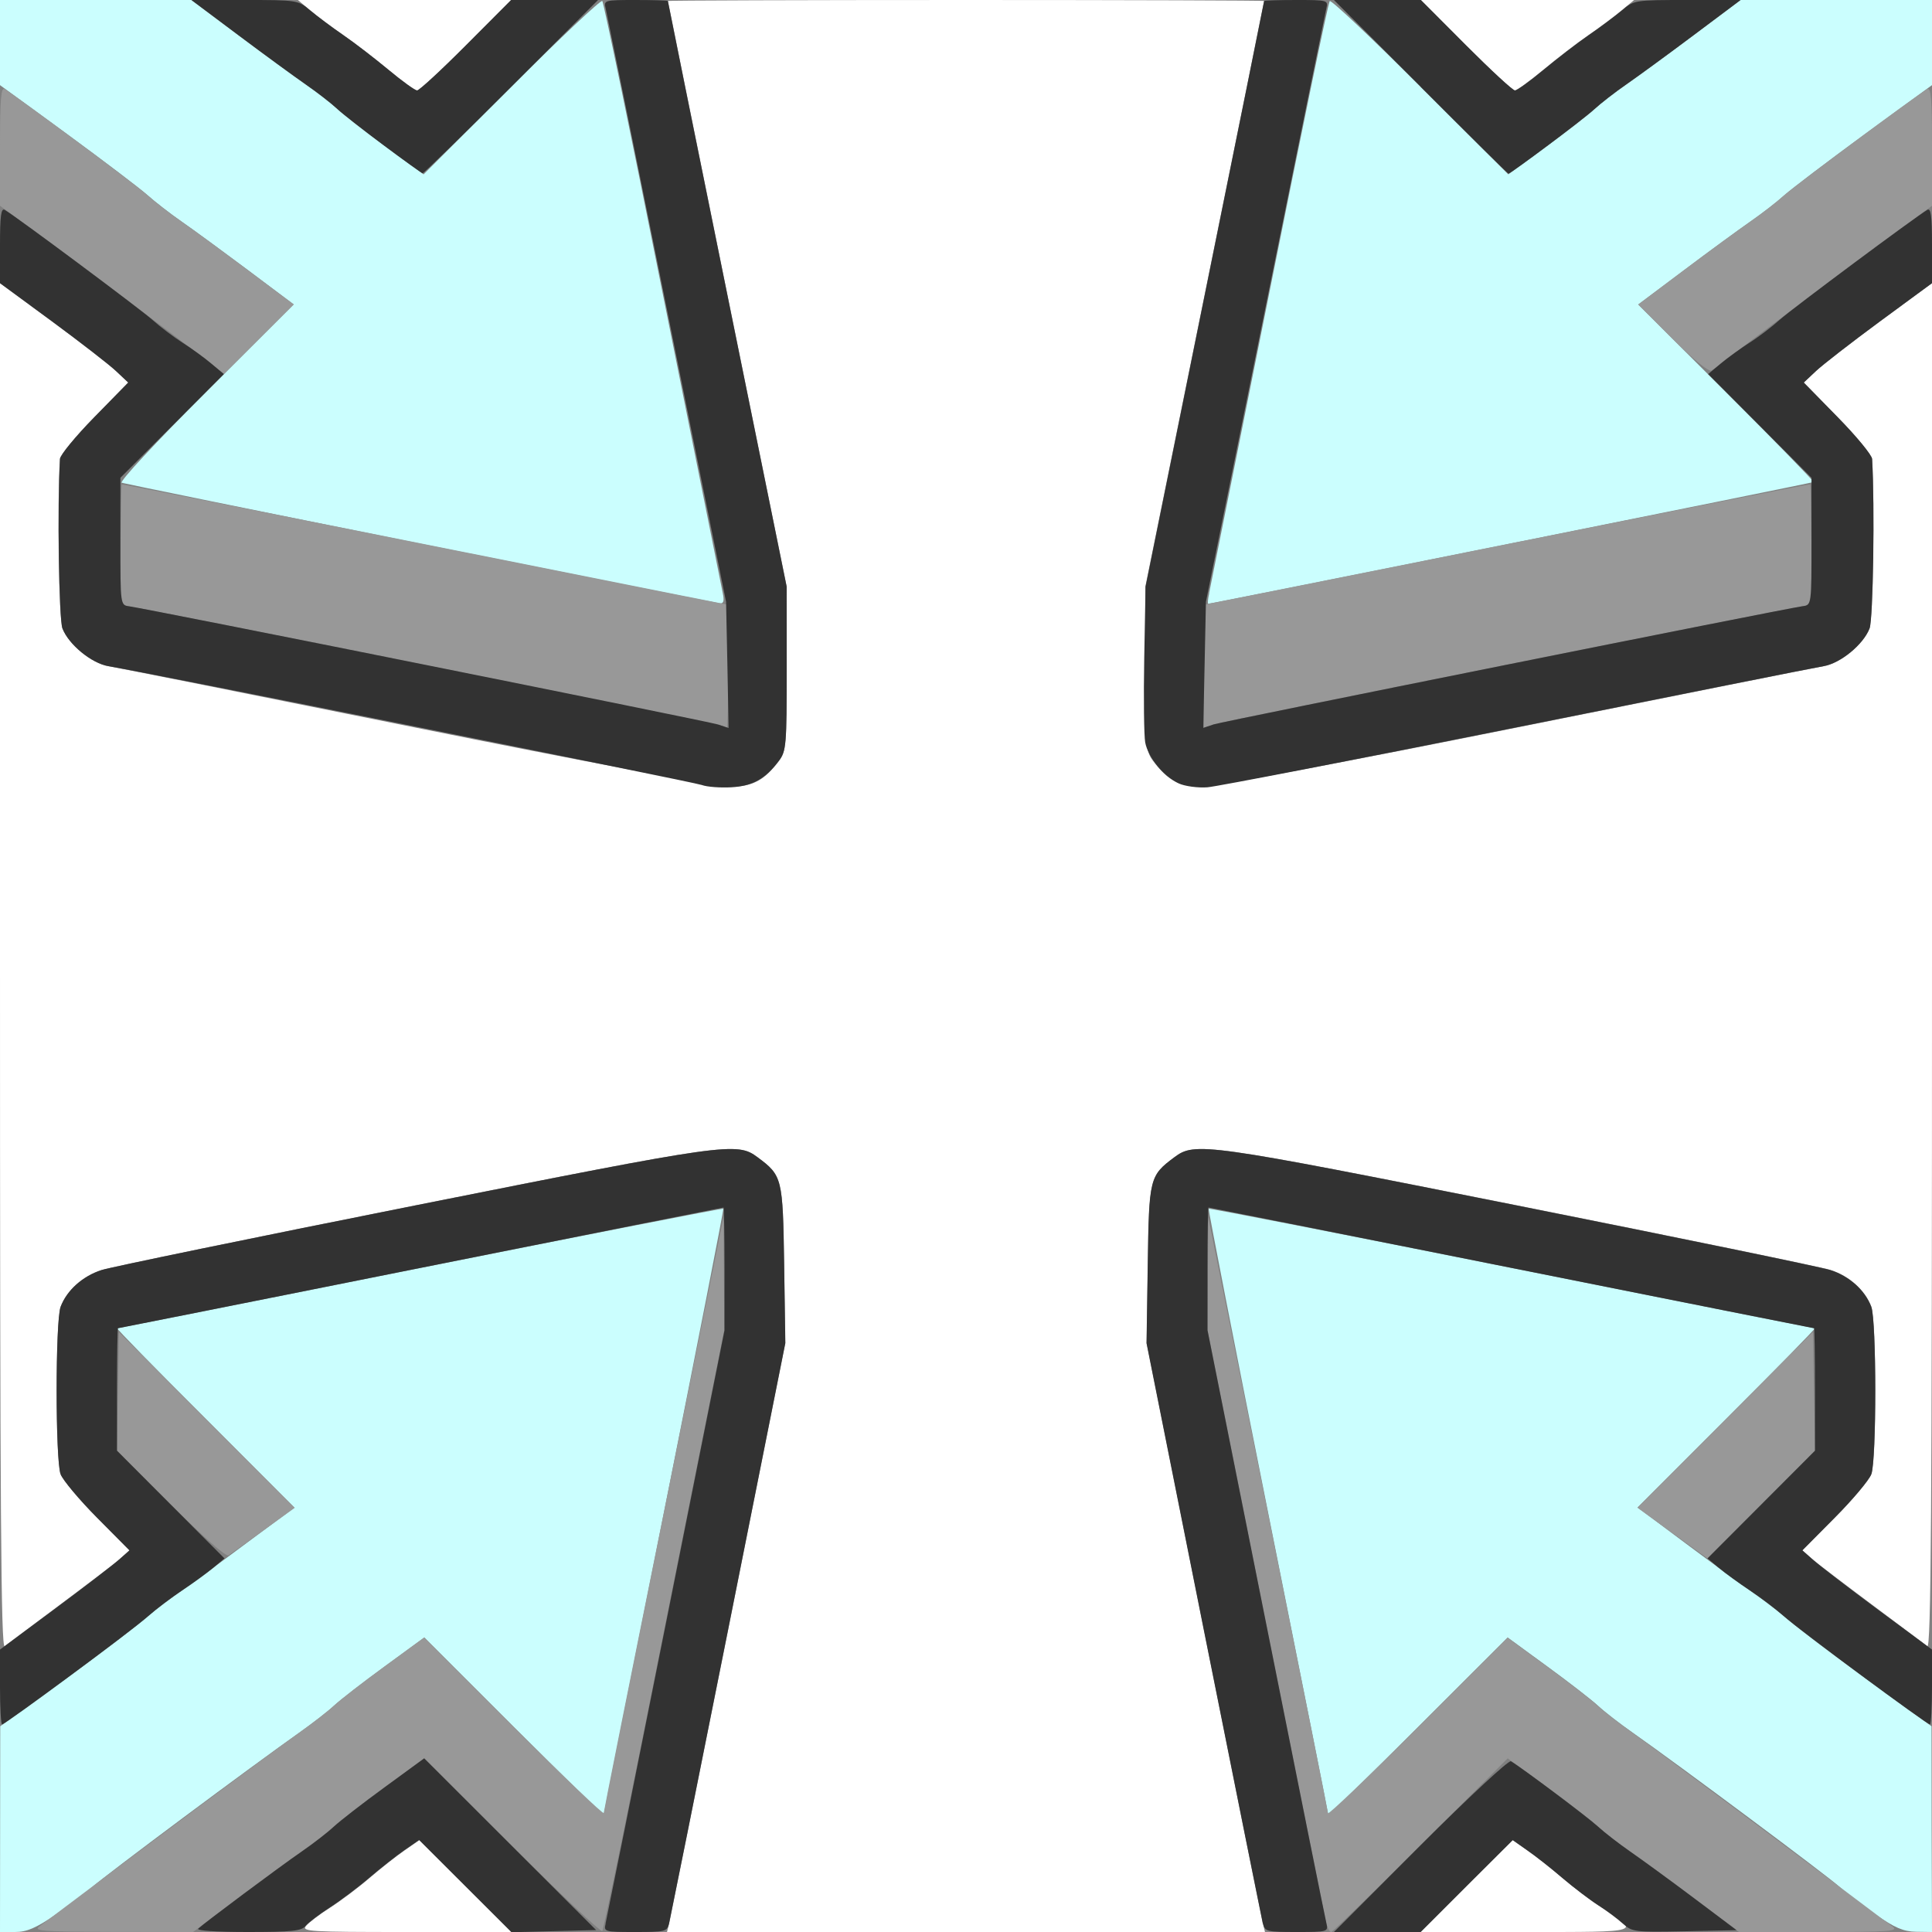 <?xml version="1.0" encoding="UTF-8" standalone="no"?>
<!-- Created with Inkscape (http://www.inkscape.org/) -->

<svg
   xmlns:dc="http://purl.org/dc/elements/1.1/"
   xmlns:cc="http://creativecommons.org/ns#"
   xmlns:rdf="http://www.w3.org/1999/02/22-rdf-syntax-ns#"
   xmlns:svg="http://www.w3.org/2000/svg"
   xmlns="http://www.w3.org/2000/svg"
   xmlns:sodipodi="http://sodipodi.sourceforge.net/DTD/sodipodi-0.dtd"
   xmlns:inkscape="http://www.inkscape.org/namespaces/inkscape"
   version="1.1"
   id="svg2"
   width="16"
   height="16"
   viewBox="0 0 16 16"
   sodipodi:docname="NODE_AT.svg"
   inkscape:version="0.92.4 (5da689c313, 2019-01-14)">
  <rect x="0" y="0" width="16" height="16" fill="#808080" stroke="none"/>
  <defs
     id="defs6" />
  <sodipodi:namedview
     pagecolor="#ffffff"
     bordercolor="#666666"
     borderopacity="1"
     objecttolerance="10"
     gridtolerance="10"
     guidetolerance="10"
     inkscape:pageopacity="0"
     inkscape:pageshadow="2"
     inkscape:window-width="811"
     inkscape:window-height="649"
     id="namedview4"
     showgrid="false"
     inkscape:zoom="14.75"
     inkscape:cx="8"
     inkscape:cy="8"
     inkscape:window-x="0"
     inkscape:window-y="0"
     inkscape:window-maximized="0"
     inkscape:current-layer="svg2" />
  <g
     id="NODE_AT">
    <path
       style="fill:#ffffff;stroke-width:0.031"
       d="m 2.534,15.95 c 0.023,-0.028 0.112,-0.096 0.199,-0.151 0.087,-0.056 0.234,-0.166 0.327,-0.246 0.093,-0.08 0.224,-0.183 0.291,-0.229 L 3.473,15.239 3.853,15.619 4.234,16 H 3.363 c -0.795,0 -0.867,-0.004 -0.829,-0.05 z m 3.007,-0.02 c 0.009,-0.039 0.229,-1.136 0.49,-2.438 L 6.503,11.124 6.494,10.47 C 6.483,9.756 6.479,9.736 6.274,9.584 6.103,9.456 6.026,9.467 3.438,9.983 2.088,10.252 0.92,10.493 0.841,10.518 c -0.157,0.05 -0.287,0.167 -0.339,0.304 -0.044,0.116 -0.044,1.27 -3.6844e-4,1.387 0.018,0.048 0.154,0.21 0.302,0.36 l 0.27,0.272 -0.076,0.066 C 0.956,12.943 0.732,13.114 0.5,13.287 0.268,13.46 0.061,13.616 0.039,13.633 0.008,13.658 0,12.528 0,8.004 V 2.345 L 0.43,2.661 C 0.666,2.835 0.905,3.02 0.961,3.073 L 1.062,3.168 0.781,3.455 c -0.155,0.158 -0.283,0.313 -0.285,0.346 -0.023,0.386 -0.009,1.326 0.021,1.403 0.051,0.134 0.241,0.29 0.381,0.313 0.065,0.011 1.208,0.239 2.54,0.508 1.345,0.271 2.501,0.489 2.599,0.49 0.192,0.002 0.292,-0.05 0.414,-0.214 0.06,-0.081 0.064,-0.128 0.064,-0.764 L 6.515,4.859 6.023,2.438 C 5.753,1.106 5.531,0.013 5.531,0.008 5.531,0.004 6.642,0 8,0 c 1.358,0 2.469,0.004 2.469,0.008 0,0.005 -0.221,1.098 -0.492,2.43 L 9.485,4.859 9.485,5.537 c -2.187e-4,0.636 0.004,0.683 0.064,0.764 0.122,0.164 0.222,0.215 0.414,0.214 0.099,-8.906e-4 1.254,-0.219 2.599,-0.49 1.332,-0.268 2.475,-0.497 2.54,-0.508 0.14,-0.023 0.33,-0.179 0.381,-0.313 0.029,-0.077 0.043,-1.017 0.021,-1.403 -0.002,-0.032 -0.13,-0.188 -0.285,-0.346 l -0.281,-0.287 0.101,-0.095 c 0.056,-0.053 0.295,-0.238 0.531,-0.412 L 16,2.345 V 8.004 C 16,12.528 15.992,13.658 15.961,13.633 15.939,13.616 15.732,13.46 15.5,13.287 15.268,13.114 15.044,12.943 15.002,12.906 l -0.076,-0.066 0.27,-0.272 c 0.148,-0.149 0.284,-0.311 0.302,-0.36 0.044,-0.117 0.043,-1.271 -3.69e-4,-1.387 -0.052,-0.137 -0.182,-0.254 -0.339,-0.304 -0.079,-0.025 -1.247,-0.266 -2.597,-0.535 C 9.974,9.467 9.897,9.456 9.726,9.584 9.521,9.736 9.517,9.756 9.506,10.47 l -0.01,0.653 0.473,2.368 c 0.26,1.302 0.48,2.399 0.49,2.438 L 10.476,16 H 8 5.524 Z m 6.605,-0.31 0.381,-0.381 0.122,0.084 c 0.067,0.046 0.198,0.15 0.291,0.229 0.093,0.08 0.24,0.19 0.327,0.246 C 13.59,16.006 13.609,16 12.637,16 H 11.766 Z M 3.219,0.58 C 3.107,0.487 2.938,0.357 2.844,0.292 2.749,0.226 2.626,0.134 2.569,0.086 L 2.467,0 H 3.35 4.233 L 3.859,0.375 C 3.654,0.581 3.471,0.75 3.454,0.749 3.436,0.749 3.33,0.673 3.219,0.58 Z M 12.141,0.375 11.767,0 h 0.883 0.883 l -0.103,0.086 c -0.056,0.047 -0.18,0.14 -0.275,0.205 -0.095,0.065 -0.263,0.195 -0.375,0.288 -0.112,0.093 -0.217,0.169 -0.235,0.17 C 12.529,0.75 12.346,0.581 12.141,0.375 Z"
       id="path825"
       inkscape:connector-curvature="0" />
    <path
       style="fill:#cbfefe;stroke-width:0.031"
       d="m 0.001,15.148 0.001,-0.852 0.517,-0.375 c 0.285,-0.206 0.578,-0.428 0.652,-0.493 0.074,-0.065 0.211,-0.17 0.303,-0.234 0.092,-0.064 0.347,-0.25 0.565,-0.413 L 2.437,12.485 1.696,11.742 C 1.287,11.334 0.961,11 0.97,11 0.978,11 2.109,10.775 3.483,10.5 4.856,10.226 5.984,10.005 5.99,10.01 5.995,10.016 5.774,11.144 5.5,12.517 5.225,13.891 5,15.022 5,15.03 5,15.039 4.666,14.712 4.257,14.304 L 3.514,13.561 3.187,13.8 c -0.18,0.131 -0.37,0.278 -0.421,0.326 -0.052,0.048 -0.181,0.148 -0.287,0.223 -0.373,0.261 -1.62,1.191 -1.713,1.277 -0.052,0.048 -0.189,0.152 -0.305,0.23 C 0.297,15.968 0.221,16 0.125,16 H 0 Z M 15.531,15.854 c -0.112,-0.078 -0.245,-0.18 -0.297,-0.228 -0.093,-0.086 -1.34,-1.016 -1.713,-1.277 -0.107,-0.075 -0.236,-0.175 -0.287,-0.223 -0.052,-0.048 -0.241,-0.195 -0.421,-0.326 l -0.327,-0.239 -0.743,0.742 C 11.334,14.712 11,15.039 11,15.03 c 0,-0.009 -0.225,-1.14 -0.5,-2.513 -0.275,-1.373 -0.495,-2.502 -0.49,-2.507 0.005,-0.005 1.133,0.215 2.507,0.49 C 13.891,10.775 15.022,11 15.03,11 c 0.009,0 -0.318,0.334 -0.726,0.742 l -0.742,0.742 0.397,0.297 c 0.218,0.163 0.473,0.349 0.565,0.413 0.092,0.064 0.229,0.17 0.303,0.234 0.074,0.065 0.368,0.286 0.652,0.493 l 0.517,0.375 0.001,0.852 L 16,16 15.867,15.998 C 15.763,15.996 15.691,15.965 15.531,15.854 Z M 3.484,4.503 C 2.144,4.233 1.029,4.005 1.008,3.998 0.986,3.99 1.291,3.662 1.7,3.253 L 2.432,2.521 2.054,2.237 C 1.845,2.081 1.597,1.899 1.503,1.834 1.408,1.768 1.281,1.669 1.22,1.615 1.159,1.56 0.86,1.333 0.555,1.11 L 0,0.705 V 0.352 0 H 0.793 1.585 L 1.971,0.289 C 2.183,0.448 2.435,0.632 2.53,0.698 2.625,0.763 2.745,0.857 2.797,0.905 2.848,0.953 3.03,1.094 3.2,1.218 L 3.508,1.444 4.237,0.716 C 4.638,0.315 4.976,-0.003 4.988,0.008 4.999,0.02 5.225,1.109 5.488,2.429 c 0.264,1.32 0.488,2.438 0.498,2.485 0.013,0.061 0.006,0.085 -0.023,0.083 C 5.941,4.995 4.825,4.773 3.484,4.503 Z m 6.529,0.411 c 0.01,-0.047 0.234,-1.166 0.498,-2.485 0.264,-1.32 0.489,-2.409 0.501,-2.42 0.012,-0.012 0.349,0.307 0.75,0.707 l 0.729,0.728 0.309,-0.226 c 0.17,-0.124 0.351,-0.265 0.403,-0.313 0.052,-0.048 0.172,-0.141 0.267,-0.207 0.095,-0.066 0.347,-0.25 0.559,-0.409 L 14.415,0 H 15.207 16 V 0.352 0.705 L 15.445,1.11 c -0.305,0.223 -0.604,0.45 -0.665,0.505 -0.061,0.055 -0.188,0.153 -0.283,0.219 -0.095,0.066 -0.343,0.247 -0.551,0.404 l -0.379,0.284 0.731,0.73 c 0.402,0.402 0.726,0.735 0.721,0.74 C 15.011,3.999 10.038,5 10.006,5 c -0.006,0 -0.003,-0.039 0.008,-0.086 z"
       id="path823"
       inkscape:connector-curvature="0" />
    <path
       style="fill:#989898;stroke-width:0.031"
       d="M 0.328,15.952 C 0.362,15.926 0.482,15.837 0.594,15.752 1.184,15.305 2.31,14.467 2.478,14.349 c 0.106,-0.075 0.236,-0.175 0.287,-0.223 0.052,-0.048 0.241,-0.195 0.421,-0.326 l 0.327,-0.239 0.743,0.742 c 0.409,0.408 0.744,0.729 0.744,0.711 8.375e-4,-0.017 0.224,-1.135 0.497,-2.484 l 0.495,-2.453 0.003,0.469 0.003,0.469 -0.496,2.477 C 5.232,14.856 4.999,15.98 4.988,15.992 4.976,16.003 4.64,15.686 4.24,15.287 L 3.514,14.561 3.187,14.8 c -0.18,0.131 -0.37,0.278 -0.421,0.326 -0.052,0.048 -0.172,0.141 -0.267,0.207 -0.095,0.066 -0.337,0.243 -0.537,0.393 L 1.599,16 0.932,15.999 C 0.339,15.997 0.273,15.992 0.328,15.952 Z m 10.656,-0.022 c -0.009,-0.039 -0.235,-1.16 -0.501,-2.492 L 10,11.017 l 0.003,-0.469 0.003,-0.469 0.495,2.453 c 0.272,1.349 0.496,2.467 0.497,2.484 8.38e-4,0.017 0.336,-0.303 0.744,-0.711 l 0.743,-0.742 0.327,0.239 c 0.18,0.131 0.37,0.278 0.421,0.326 0.052,0.048 0.181,0.148 0.287,0.223 0.169,0.118 1.294,0.956 1.885,1.403 0.112,0.085 0.231,0.174 0.266,0.199 0.056,0.041 -0.011,0.046 -0.604,0.047 L 14.401,16 14.038,15.727 c -0.2,-0.15 -0.441,-0.327 -0.537,-0.393 -0.095,-0.066 -0.216,-0.159 -0.267,-0.207 -0.052,-0.048 -0.241,-0.195 -0.421,-0.326 l -0.327,-0.239 -0.72,0.719 C 11.37,15.676 11.036,16 11.024,16 c -0.012,0 -0.03,-0.032 -0.039,-0.07 z m -9.573,-3.472 -0.444,-0.445 0.009,-0.491 0.009,-0.491 0.728,0.728 0.728,0.728 -0.257,0.186 c -0.141,0.102 -0.273,0.196 -0.292,0.208 -0.021,0.013 -0.217,-0.16 -0.479,-0.423 z m 12.439,0.238 -0.29,-0.21 0.727,-0.728 0.727,-0.728 0.009,0.492 0.009,0.492 -0.446,0.446 -0.446,0.446 z M 5.994,6.015 C 5.98,6 1.243,5.045 1.069,5.022 L 0.994,5.012 0.998,4.515 c 0.002,-0.273 0.007,-0.5 0.011,-0.503 0.004,-0.003 1.135,0.22 2.514,0.496 L 6.031,5.009 v 0.511 c 0,0.281 -0.005,0.511 -0.01,0.511 -0.006,0 -0.018,-0.007 -0.027,-0.016 z M 9.969,5.519 V 5.009 l 2.508,-0.502 c 1.379,-0.276 2.511,-0.499 2.514,-0.496 0.004,0.003 0.008,0.229 0.011,0.502 l 0.004,0.496 -0.073,0.011 c -0.177,0.026 -4.801,0.953 -4.878,0.978 L 9.969,6.028 Z M 1.732,3.001 C 1.534,2.846 1.242,2.627 0.602,2.151 L 0,1.704 V 1.21 C 0,0.822 0.008,0.72 0.039,0.738 0.143,0.8 1.152,1.55 1.234,1.627 c 0.052,0.048 0.172,0.141 0.267,0.207 0.095,0.066 0.344,0.247 0.552,0.404 L 2.433,2.521 2.144,2.809 1.855,3.097 Z M 13.852,2.806 13.568,2.521 13.946,2.237 c 0.208,-0.156 0.457,-0.338 0.552,-0.404 0.095,-0.066 0.215,-0.159 0.267,-0.207 0.082,-0.076 1.091,-0.826 1.195,-0.888 C 15.992,0.72 16,0.822 16,1.21 V 1.704 L 15.398,2.151 C 14.788,2.604 14.464,2.847 14.3,2.976 14.25,3.015 14.193,3.057 14.173,3.069 14.151,3.081 14.021,2.975 13.852,2.806 Z"
       id="path821"
       inkscape:connector-curvature="0" />
    <path
       style="fill:#323232;stroke-width:0.031"
       d="m 1.642,15.972 c 0.051,-0.048 0.673,-0.512 0.856,-0.638 0.096,-0.066 0.216,-0.159 0.267,-0.207 0.052,-0.048 0.241,-0.195 0.421,-0.326 l 0.327,-0.239 0.712,0.711 0.712,0.711 -0.35,0.009 -0.35,0.009 -0.383,-0.382 -0.383,-0.382 -0.122,0.084 c -0.067,0.046 -0.198,0.15 -0.291,0.229 -0.093,0.08 -0.24,0.19 -0.327,0.246 -0.087,0.056 -0.176,0.124 -0.199,0.151 C 2.499,15.992 2.418,16 2.052,16 1.789,16 1.624,15.989 1.642,15.972 Z m 3.373,-0.042 c 0.009,-0.039 0.235,-1.16 0.501,-2.492 L 6,11.017 V 10.508 C 6,10.229 5.996,10 5.992,10 5.987,10 4.859,10.225 3.484,10.5 2.11,10.775 0.982,11 0.977,11 0.973,11 0.969,11.228 0.969,11.507 v 0.507 l 0.445,0.446 0.445,0.446 -0.094,0.079 c -0.052,0.043 -0.167,0.127 -0.256,0.186 -0.089,0.059 -0.216,0.155 -0.281,0.213 C 1.096,13.502 0.044,14.281 0.017,14.281 0.008,14.281 0,14.142 0,13.971 V 13.661 L 0.445,13.331 C 0.69,13.149 0.931,12.964 0.981,12.92 L 1.072,12.839 0.803,12.568 C 0.655,12.419 0.52,12.257 0.502,12.209 0.458,12.092 0.458,10.938 0.502,10.822 0.554,10.685 0.684,10.569 0.841,10.518 0.92,10.493 2.088,10.252 3.438,9.983 6.026,9.467 6.103,9.456 6.274,9.584 6.479,9.736 6.483,9.756 6.494,10.47 l 0.01,0.653 -0.473,2.368 C 5.771,14.794 5.55,15.891 5.541,15.93 5.525,15.996 5.508,16 5.262,16 5.005,16 4.999,15.998 5.016,15.93 Z m 5.443,0 c -0.009,-0.039 -0.229,-1.136 -0.49,-2.438 l -0.473,-2.368 0.01,-0.653 c 0.01,-0.714 0.015,-0.734 0.22,-0.887 0.171,-0.128 0.248,-0.117 2.836,0.399 1.349,0.269 2.518,0.51 2.597,0.535 0.157,0.05 0.287,0.167 0.339,0.304 0.044,0.116 0.044,1.27 3.69e-4,1.387 -0.018,0.048 -0.154,0.21 -0.302,0.359 l -0.269,0.271 0.091,0.081 c 0.05,0.045 0.291,0.229 0.536,0.411 L 16,13.661 v 0.31 c 0,0.171 -0.008,0.31 -0.017,0.31 -0.027,0 -1.079,-0.779 -1.211,-0.897 -0.065,-0.058 -0.192,-0.154 -0.281,-0.213 -0.089,-0.059 -0.204,-0.142 -0.256,-0.186 l -0.094,-0.079 0.445,-0.446 0.445,-0.446 V 11.507 C 15.031,11.228 15.027,11 15.023,11 15.018,11 13.89,10.775 12.516,10.5 11.141,10.225 10.013,10 10.008,10 10.004,10 10,10.229 10,10.508 v 0.508 l 0.484,2.421 c 0.266,1.332 0.491,2.453 0.501,2.492 C 11.001,15.998 10.995,16 10.738,16 10.492,16 10.475,15.996 10.459,15.93 Z m 1.305,-0.647 c 0.394,-0.394 0.731,-0.708 0.75,-0.697 0.098,0.059 0.64,0.466 0.721,0.541 0.052,0.048 0.172,0.141 0.267,0.207 0.095,0.066 0.333,0.239 0.527,0.385 l 0.354,0.266 -0.431,0.009 c -0.414,0.008 -0.434,0.006 -0.512,-0.064 -0.044,-0.04 -0.137,-0.109 -0.206,-0.153 -0.069,-0.044 -0.201,-0.145 -0.294,-0.224 -0.093,-0.08 -0.224,-0.183 -0.291,-0.229 L 12.528,15.239 12.146,15.619 11.765,16 h -0.359 -0.359 z M 5.812,6.501 C 5.746,6.476 1.23,5.572 0.898,5.517 0.758,5.493 0.568,5.337 0.517,5.204 0.488,5.127 0.474,4.187 0.497,3.8 c 0.002,-0.032 0.13,-0.188 0.285,-0.346 L 1.062,3.168 0.961,3.073 C 0.905,3.02 0.666,2.835 0.43,2.661 L 0,2.345 V 2.03 c 0,-0.243 0.009,-0.309 0.039,-0.292 0.103,0.061 1.116,0.816 1.222,0.91 0.066,0.059 0.18,0.145 0.252,0.191 0.073,0.046 0.179,0.123 0.237,0.172 L 1.854,3.098 1.425,3.528 0.997,3.957 v 0.527 c 0,0.526 1.0625e-4,0.527 0.072,0.537 0.179,0.026 4.8,0.953 4.878,0.979 L 6.034,6.029 6.024,5.507 6.013,4.984 5.523,2.562 C 5.253,1.23 5.025,0.109 5.016,0.07 4.999,0.002 5.005,0 5.265,0 5.411,0 5.531,0.004 5.531,0.008 c 0,0.005 0.221,1.098 0.492,2.43 l 0.492,2.421 2.188e-4,0.677 c 2.187e-4,0.636 -0.004,0.683 -0.064,0.764 C 6.339,6.45 6.232,6.51 6.056,6.52 5.965,6.525 5.855,6.517 5.812,6.501 Z M 9.764,6.489 C 9.638,6.432 9.507,6.272 9.484,6.148 9.474,6.092 9.47,5.78 9.476,5.453 l 0.011,-0.594 0.491,-2.421 C 10.248,1.106 10.469,0.013 10.469,0.008 10.469,0.004 10.589,0 10.735,0 c 0.26,0 0.266,0.002 0.249,0.07 -0.009,0.039 -0.237,1.16 -0.507,2.492 l -0.49,2.422 -0.011,0.522 -0.011,0.522 0.087,-0.029 c 0.078,-0.025 4.699,-0.953 4.878,-0.979 0.072,-0.01 0.072,-0.011 0.072,-0.537 V 3.957 L 14.575,3.528 14.146,3.098 14.25,3.011 c 0.057,-0.048 0.164,-0.125 0.237,-0.172 0.073,-0.046 0.186,-0.132 0.252,-0.191 0.105,-0.094 1.118,-0.848 1.222,-0.91 C 15.991,1.72 16,1.786 16,2.03 v 0.315 l -0.43,0.316 c -0.236,0.174 -0.475,0.359 -0.531,0.412 l -0.101,0.095 0.281,0.287 c 0.155,0.158 0.283,0.313 0.285,0.346 0.023,0.386 0.009,1.326 -0.021,1.403 C 15.432,5.337 15.242,5.493 15.102,5.517 15.037,5.527 13.895,5.755 12.562,6.023 11.23,6.29 10.077,6.514 10,6.52 9.923,6.526 9.816,6.512 9.764,6.489 Z M 3.174,1.201 C 3.004,1.074 2.828,0.936 2.784,0.894 2.739,0.852 2.625,0.764 2.53,0.698 2.435,0.632 2.183,0.448 1.971,0.289 L 1.585,0 h 0.441 c 0.436,0 0.442,9.8950688e-4 0.543,0.086 0.056,0.047 0.18,0.14 0.275,0.205 0.095,0.065 0.263,0.195 0.375,0.288 0.112,0.093 0.217,0.169 0.235,0.17 C 3.471,0.75 3.654,0.581 3.859,0.375 L 4.233,0 H 4.593 4.953 L 4.234,0.719 C 3.839,1.114 3.509,1.436 3.5,1.435 3.492,1.434 3.345,1.329 3.174,1.201 Z M 11.766,0.719 11.047,0 h 0.36 0.36 l 0.374,0.375 c 0.206,0.206 0.388,0.375 0.406,0.374 0.017,-3.3875e-4 0.123,-0.077 0.235,-0.17 0.112,-0.093 0.28,-0.223 0.375,-0.288 0.095,-0.065 0.218,-0.158 0.275,-0.205 C 13.532,9.8950688e-4 13.538,0 13.974,0 h 0.441 L 14.029,0.289 C 13.817,0.448 13.565,0.632 13.47,0.698 13.375,0.763 13.255,0.857 13.203,0.905 13.119,0.983 12.513,1.438 12.492,1.438 c -0.005,0 -0.332,-0.323 -0.727,-0.719 z"
       id="path819"
       inkscape:connector-curvature="0" />
  </g>
</svg>
